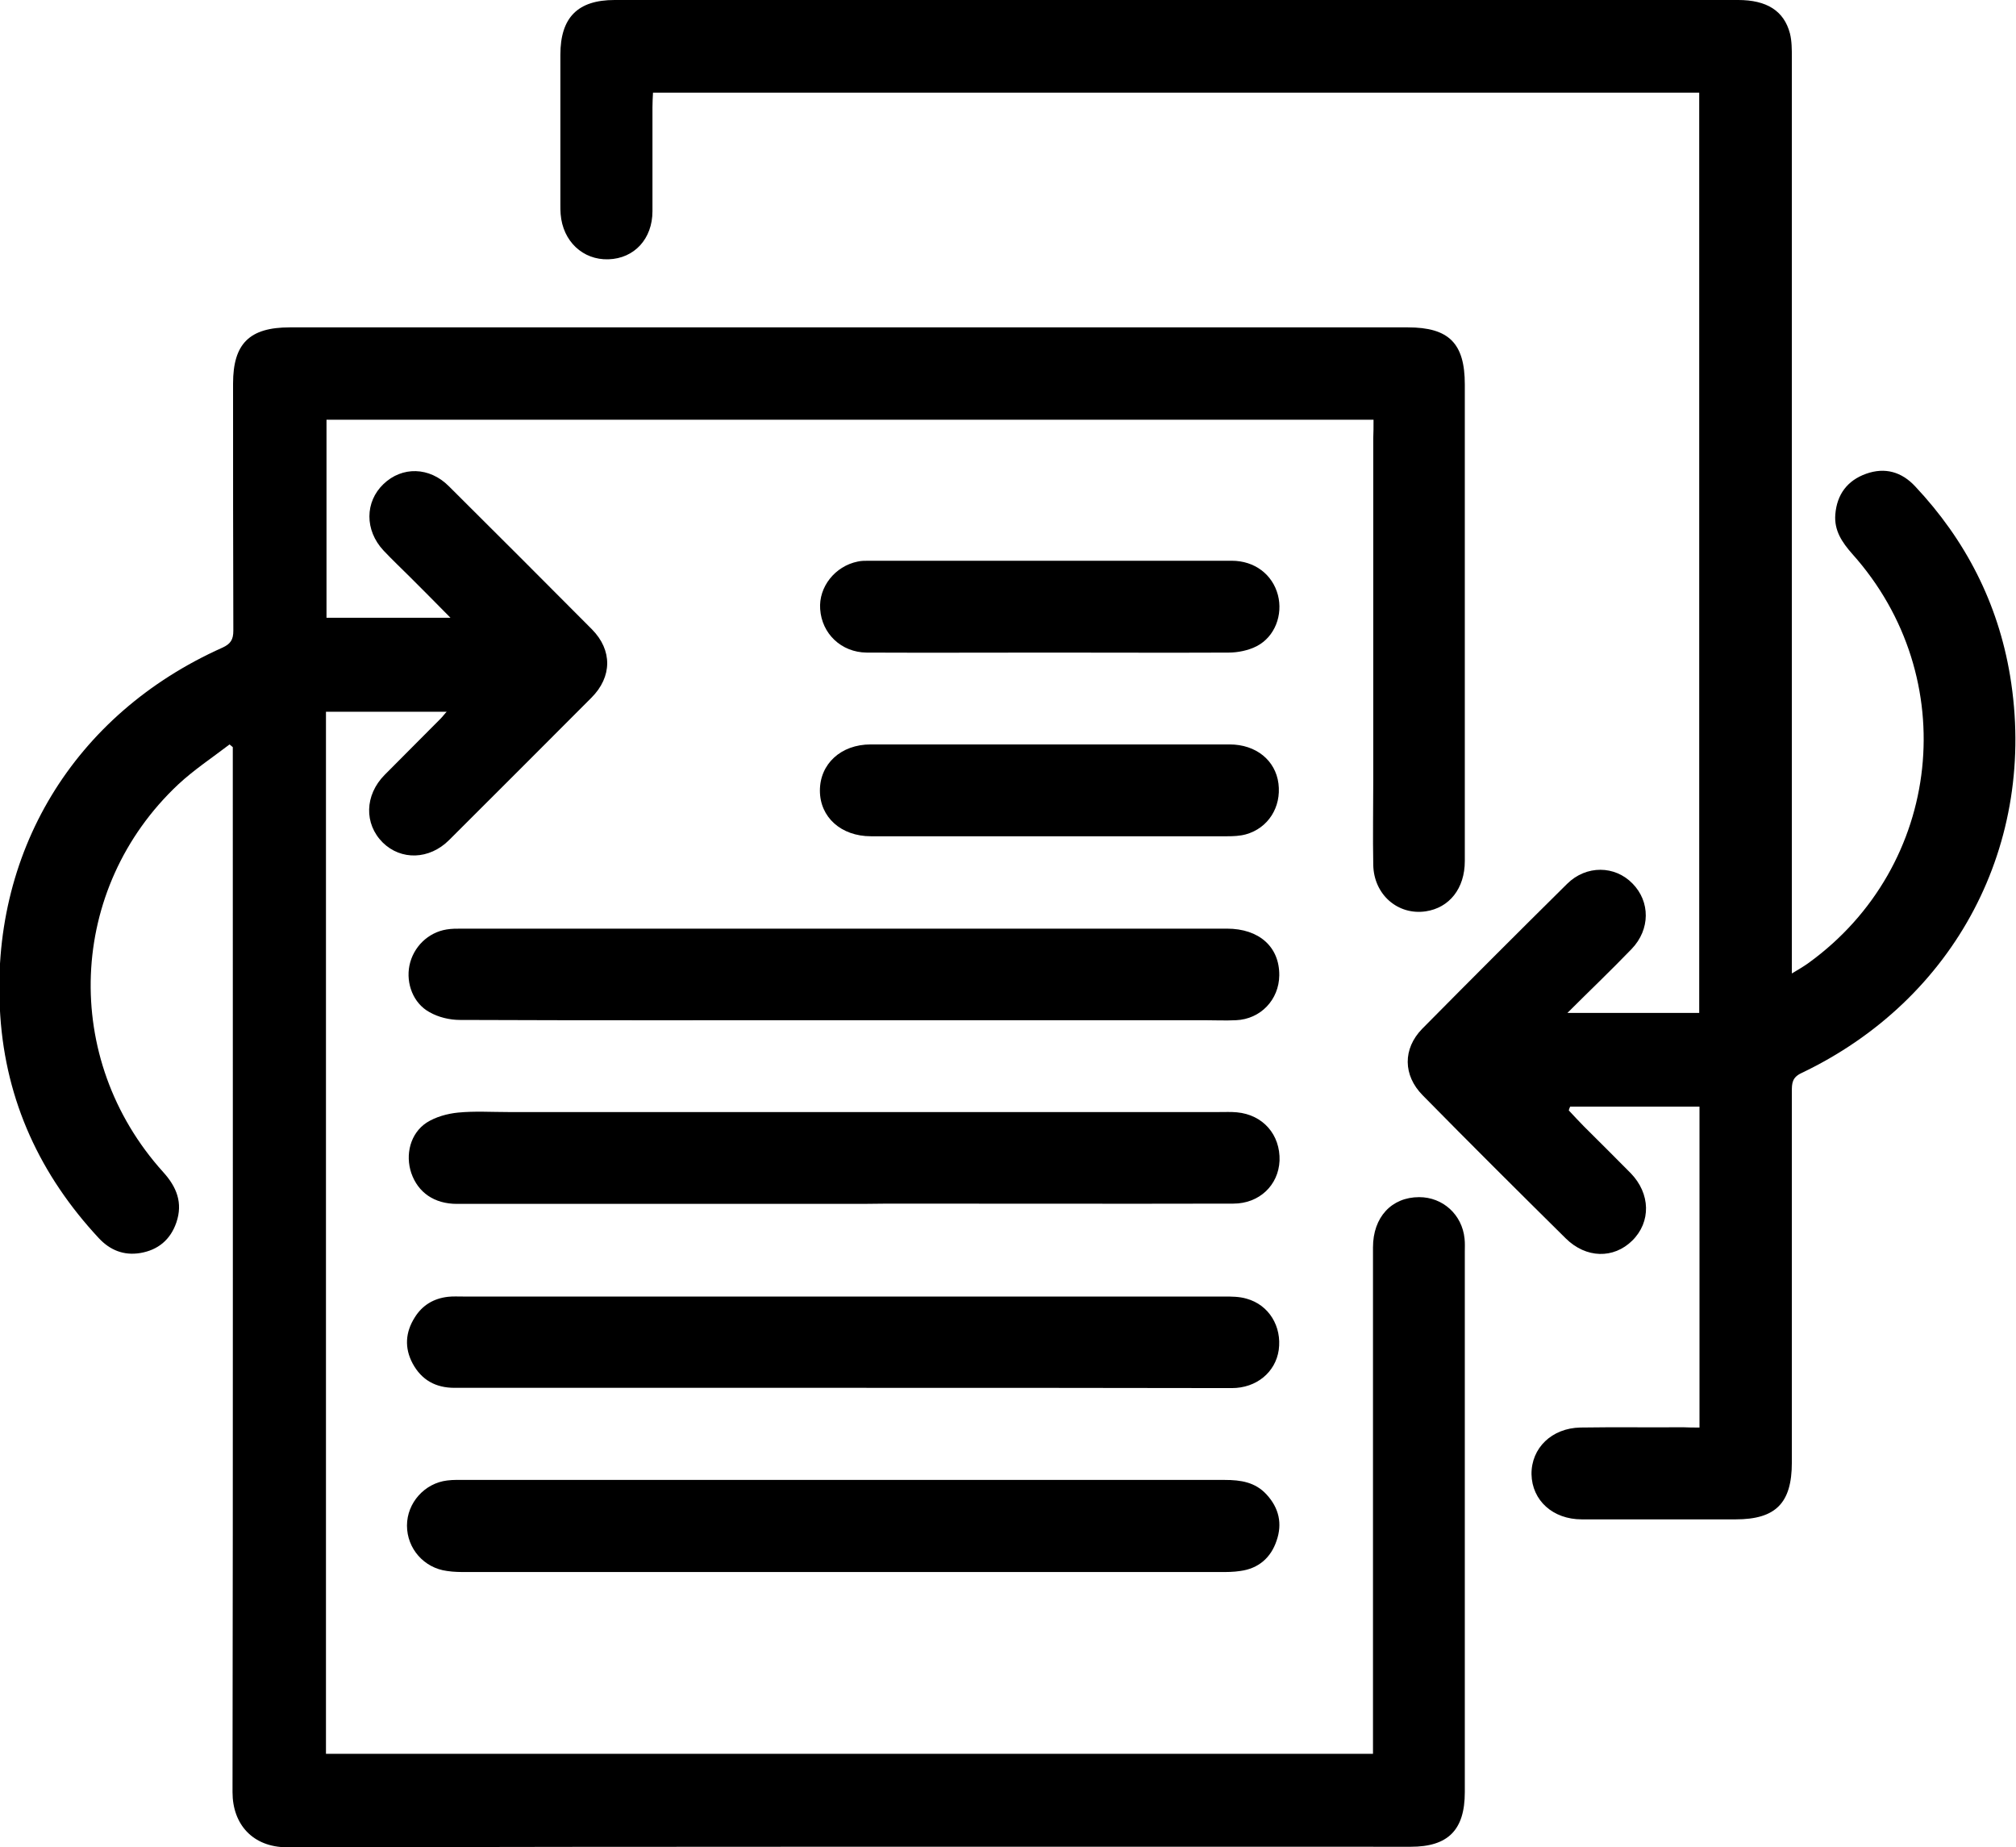 <?xml version="1.0" encoding="utf-8"?>
<!-- Generator: Adobe Illustrator 22.1.0, SVG Export Plug-In . SVG Version: 6.00 Build 0)  -->
<svg version="1.1" id="Слой_1" xmlns="http://www.w3.org/2000/svg" xmlns:xlink="http://www.w3.org/1999/xlink" x="0px" y="0px"
	 viewBox="0 0 746.5 683.8" style="enable-background:new 0 0 746.5 683.8;" xml:space="preserve">
<g>
	<path d="M508.6,155.4c-129.7,0-258.5,0-387.7,0c0,24.6,0,49,0,73.3c14.8,0,29.6,0,45.9,0c-5.6-5.7-10.2-10.3-14.9-15
		c-3.3-3.3-6.7-6.5-9.9-9.9c-7-7.5-6.9-18,0-24.6s17-6.4,24.2,0.8c17.7,17.6,35.4,35.3,53,53c7.6,7.7,7.5,17.6-0.2,25.3
		c-17.5,17.6-35.1,35.1-52.7,52.7c-7.3,7.3-17.8,7.6-24.6,0.9c-6.9-6.9-6.7-17.5,0.7-25c6.9-7,13.9-13.9,20.8-20.9
		c0.8-0.8,1.4-1.7,2.2-2.5c-15,0-29.7,0-44.7,0c0,129,0,257.2,0,385.8c129,0,258,0,387.7,0c0-2.3,0-4.4,0-6.5c0-60.3,0-120.7,0-181
		c0-11.2,6.9-18.6,17.1-18.6c8.8,0,15.9,6.5,16.8,15.3c0.2,1.7,0.1,3.3,0.1,5c0,66.7,0,133.3,0,200c0,14-6.2,20.2-20,20.2
		c-138.7,0-277.3-0.1-416,0.2c-12.8,0-20.3-8.5-20.3-20.4c0.2-126.8,0.1-253.6,0.1-380.5c0-2.1,0-4.3,0-6.4c-0.4-0.3-0.8-0.7-1.2-1
		c-6.4,4.9-13.2,9.4-19,14.8C25,328.9,22.6,392,60.4,433.9c5,5.5,7.4,11.4,4.9,18.7c-2.2,6.4-6.8,10.2-13.4,11.3
		c-6.1,1-11.2-1.1-15.3-5.5C14.9,435.1,2.2,407.7,0.1,376C-4,315.9,27.3,264.4,82.3,239.8c3.1-1.4,4.1-3,4.1-6.3
		c-0.1-30.5-0.1-61-0.1-91.5c0-14.8,6.1-20.8,21-20.8c138,0,276,0,414,0c15.2,0,21.1,5.9,21.1,21.1c0,58.8,0,117.7,0,176.5
		c0,10.1-5.7,17.3-14.5,18.6c-10.3,1.5-19.2-6.2-19.4-17.2c-0.2-10.5,0-21,0-31.5c0-42.2,0-84.3,0-126.5
		C508.6,160.1,508.6,158,508.6,155.4z"/>
	<path d="M629.3,528.5c0-40.4,0-79.8,0-118.8c-16.2,0-32,0-47.9,0c-0.2,0.5-0.4,0.9-0.5,1.4c1.9,2,3.7,4,5.6,5.9
		c5.8,5.8,11.6,11.5,17.3,17.3c7.4,7.6,7.6,18.1,0.6,25c-6.9,6.8-17.1,6.6-24.6-0.8c-17.8-17.6-35.5-35.2-53-53
		c-7.3-7.4-7.4-17.2-0.2-24.6c17.8-18,35.7-35.9,53.7-53.7c7.1-7,17.7-6.8,24.2-0.1c6.6,6.7,6.6,17-0.3,24.2
		c-7.7,8-15.8,15.7-23.8,23.7c16.6,0,32.6,0,48.8,0c0-114.2,0-227.3,0-340.7c-129.1,0-258,0-387.4,0c-0.1,1.9-0.2,3.7-0.2,5.4
		c0,12.8,0,25.7,0,38.5c0,10.2-6.7,17.5-16.3,17.8c-9.5,0.3-16.9-6.7-17.7-16.7c-0.1-1.2-0.1-2.3-0.1-3.5c0-18.5,0-37,0-55.5
		c0-13.8,6.4-20.3,20.1-20.3c57.3,0,114.7,0,172,0c81.3,0,162.7,0,244,0c10.6,0,17,4,19.2,12.4c0.7,2.8,0.7,5.9,0.7,8.9
		c0,110.7,0,221.3,0,332c0,2,0,4,0,7.1c2.5-1.5,4.4-2.6,6.2-3.9c49.6-35.9,57.1-105.7,16.2-151.4c-3.8-4.3-6.8-8.7-6.3-14.7
		c0.6-7.3,4.4-12.5,11.4-15s13.2-0.7,18.2,4.7c18.6,19.8,30.6,43.1,35.1,70c10.3,62.1-20.2,120-77.3,147.2c-3.4,1.6-3.5,3.8-3.5,6.7
		c0,45.8,0,91.7,0,137.5c0,15-6,21-20.8,21c-19,0-38,0-57,0c-10.7,0-18.4-7-18.6-16.7c-0.1-9.7,7.5-17.1,18.1-17.3
		c12.7-0.2,25.3,0,38-0.1C625.3,528.5,627.1,528.5,629.3,528.5z"/>
	<path d="M312.6,547.9c47,0,93.9,0,140.9,0c5.9,0,11.3,0.8,15.5,5.4c4.6,5,5.9,10.8,3.7,17.1c-2.1,6.3-6.7,10.3-13.4,11.2
		c-2.5,0.4-5,0.4-7.5,0.4c-92.9,0-185.9,0-278.8,0c-2.5,0-5,0-7.5-0.4c-8.5-1.1-14.8-8.3-14.8-16.8c0-8.4,6.5-15.7,14.9-16.7
		c2.3-0.3,4.7-0.2,7-0.2C219.3,547.9,266,547.9,312.6,547.9z"/>
	<path d="M312.6,445.7c-47.8,0-95.6,0-143.4,0c-8.4,0-14.4-4.2-16.9-11.4c-2.3-6.8-0.4-14.7,5.7-18.7c3.3-2.1,7.6-3.3,11.6-3.7
		c6.1-0.6,12.3-0.2,18.5-0.2c87.8,0,175.6,0,263.4,0c2.2,0,4.3-0.1,6.5,0.1c9.7,0.9,16.1,8.3,15.8,17.9c-0.4,9.1-7.5,15.9-17.1,15.9
		c-42.6,0.1-85.3,0-127.9,0C323.2,445.7,317.9,445.7,312.6,445.7z"/>
	<path d="M312.2,377.7c-47.3,0-94.6,0.1-141.9-0.1c-3.8,0-8-1-11.3-2.9c-6-3.3-8.7-10.6-7.4-17.2c1.4-6.9,6.9-12.3,13.8-13.4
		c1.8-0.3,3.6-0.3,5.5-0.3c94.5,0,188.9,0,283.4,0c12,0,19.5,6.8,19.4,17.3c-0.1,9-6.9,16.2-16,16.6c-4,0.2-8,0-12,0
		C401.2,377.7,356.7,377.7,312.2,377.7z"/>
	<path d="M312.2,513.8c-48,0-95.9,0-143.9,0c-7,0-12.2-2.9-15.5-9c-3.1-5.8-2.7-11.6,0.8-17.1c2.8-4.5,7-7,12.3-7.6
		c1.8-0.2,3.7-0.1,5.5-0.1c93.9,0,187.9,0,281.8,0c2.8,0,5.7,0,8.4,0.8c8.3,2.3,13.1,10.3,11.9,19c-1.2,8.2-8.2,14.1-17.4,14.1
		C408.2,513.8,360.2,513.8,312.2,513.8z"/>
	<path d="M388.9,241.6c-22.7,0-45.3,0.1-68,0c-9.4-0.1-16.6-7-17.2-16.1c-0.6-8.2,5.5-15.9,13.9-17.6c1.3-0.3,2.6-0.3,4-0.3
		c44.8,0,89.6,0,134.5,0c8.5,0,15.1,5.1,17.1,12.7c1.9,7.3-1.1,15.4-7.8,18.9c-3.1,1.6-7,2.4-10.5,2.4
		C432.8,241.7,410.9,241.6,388.9,241.6z"/>
	<path d="M388.5,309.6c-22,0-44,0-66,0c-11.1,0-18.9-7.1-18.9-16.9c0-9.9,7.8-17.1,18.8-17.1c44.3,0,88.6,0,132.9,0
		c9.8,0,17,5.9,18.1,14.5c1.1,8.7-3.8,16.5-12.1,18.8c-2.2,0.6-4.6,0.7-6.9,0.7C432.5,309.6,410.5,309.6,388.5,309.6z"/>
</g>
</svg>
